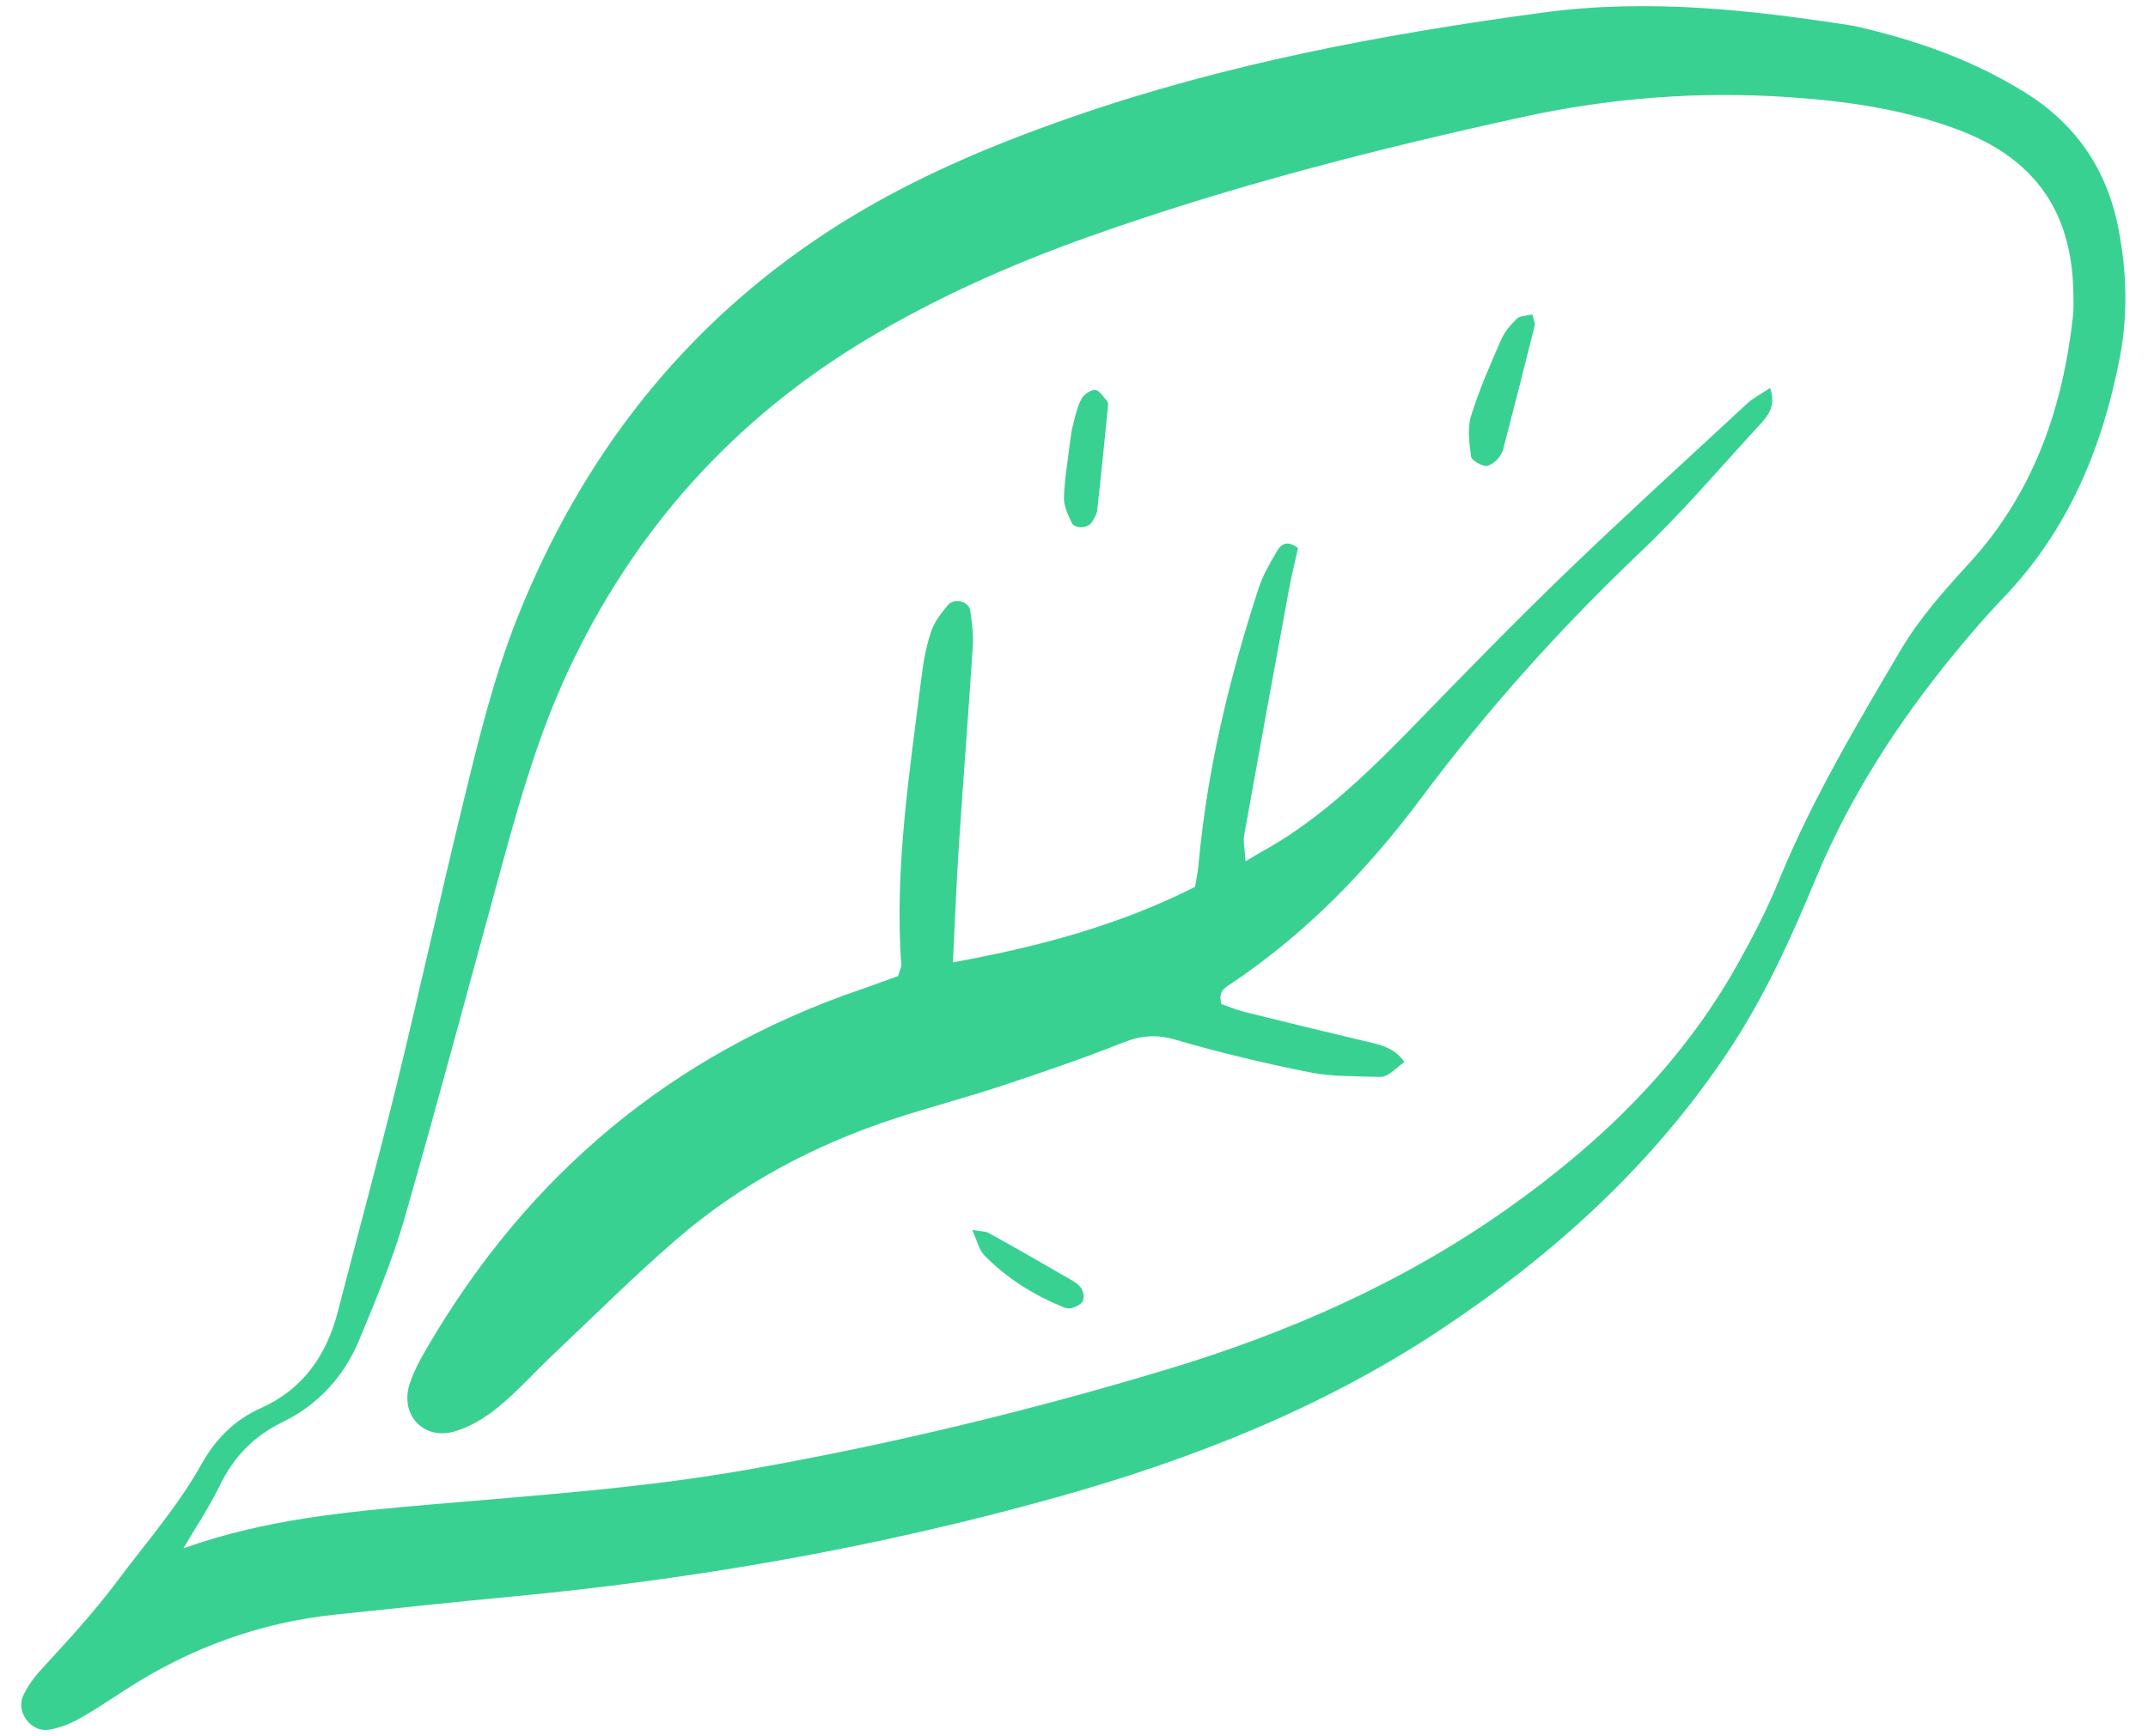 <svg width="73" height="59" viewBox="0 0 73 59" fill="none" xmlns="http://www.w3.org/2000/svg">
<path d="M14.642 51.143C18.223 50.831 21.813 50.59 25.361 49.967C30.193 49.116 34.955 47.968 39.648 46.555C43.764 45.316 47.669 43.601 51.202 41.109C54.392 38.859 57.144 36.193 59.065 32.755C59.572 31.849 60.054 30.917 60.446 29.955C61.574 27.194 63.095 24.641 64.601 22.087C65.23 21.022 66.079 20.068 66.92 19.149C69.096 16.778 70.088 13.928 70.444 10.802C70.481 10.493 70.469 10.179 70.461 9.867C70.394 7.174 69.137 5.388 66.571 4.419C64.682 3.705 62.739 3.434 60.762 3.301C57.73 3.096 54.729 3.328 51.75 3.977C46.755 5.07 41.811 6.334 36.988 8.052C34.377 8.983 31.854 10.1 29.476 11.523C24.914 14.253 21.519 18.049 19.285 22.86C18.316 24.944 17.676 27.154 17.071 29.367C15.968 33.389 14.896 37.422 13.744 41.43C13.342 42.827 12.776 44.182 12.217 45.529C11.704 46.772 10.828 47.746 9.613 48.337C8.624 48.817 7.941 49.525 7.465 50.506C7.108 51.241 6.647 51.927 6.232 52.635C9.03 51.632 11.837 51.387 14.642 51.143ZM68.83 3.149C70.565 4.229 71.613 5.782 71.998 7.784C72.278 9.233 72.323 10.691 72.045 12.137C71.456 15.216 70.29 18.023 68.083 20.324C67.686 20.737 67.304 21.166 66.934 21.603C64.791 24.116 62.968 26.831 61.698 29.894C60.86 31.918 59.956 33.904 58.736 35.738C56.15 39.625 52.763 42.684 48.903 45.237C44.906 47.881 40.499 49.615 35.903 50.901C29.812 52.606 23.608 53.692 17.312 54.282C15.341 54.467 13.372 54.681 11.402 54.886C8.809 55.155 6.436 56.033 4.253 57.447C3.727 57.787 3.209 58.14 2.662 58.442C2.35 58.614 1.994 58.749 1.644 58.801C1.053 58.89 0.535 58.193 0.785 57.648C0.936 57.324 1.158 57.017 1.401 56.752C2.311 55.765 3.215 54.783 4.026 53.696C4.992 52.404 6.058 51.185 6.849 49.77C7.324 48.921 7.969 48.267 8.857 47.871C10.305 47.224 11.1 46.066 11.485 44.572C12.149 41.997 12.852 39.433 13.485 36.852C14.266 33.659 14.972 30.45 15.749 27.257C16.268 25.13 16.784 23.001 17.599 20.958C19.773 15.53 23.194 11.108 28.108 7.89C30.7 6.193 33.521 4.989 36.441 3.975C41.64 2.168 47.01 1.16 52.445 0.426C56.054 -0.063 59.622 0.351 63.012 0.881C65.181 1.374 67.084 2.063 68.83 3.149Z" fill="#39D192"/>
<path d="M47.723 36.098C47.371 35.566 46.794 35.491 46.242 35.359C44.924 35.044 43.607 34.727 42.293 34.398C42.005 34.326 41.728 34.207 41.51 34.132C41.381 33.672 41.663 33.558 41.859 33.425C44.399 31.718 46.494 29.551 48.311 27.115C50.561 24.1 53.062 21.32 55.789 18.728C57.184 17.403 58.437 15.927 59.74 14.509C60.043 14.18 60.388 13.836 60.156 13.188C59.856 13.389 59.585 13.525 59.372 13.723C57.308 15.634 55.228 17.528 53.203 19.479C51.478 21.142 49.805 22.861 48.136 24.58C46.791 25.965 45.421 27.32 43.805 28.395C43.381 28.677 42.931 28.919 42.331 29.276C42.304 28.86 42.243 28.617 42.283 28.392C42.778 25.623 43.286 22.855 43.797 20.09C43.89 19.584 44.013 19.083 44.113 18.63C43.734 18.337 43.527 18.515 43.397 18.735C43.164 19.137 42.923 19.546 42.779 19.983C41.773 23.061 41.015 26.198 40.728 29.434C40.709 29.638 40.663 29.841 40.614 30.148C38.074 31.434 35.346 32.178 32.386 32.713C32.455 31.322 32.501 30.08 32.582 28.84C32.732 26.554 32.912 24.269 33.059 21.982C33.085 21.572 33.036 21.153 32.972 20.746C32.924 20.442 32.425 20.319 32.216 20.567C31.988 20.837 31.757 21.138 31.646 21.466C31.48 21.956 31.384 22.478 31.32 22.993C30.913 26.248 30.397 29.496 30.628 32.796C30.634 32.892 30.576 32.992 30.522 33.179C30.139 33.317 29.707 33.48 29.27 33.629C22.83 35.831 17.954 39.931 14.53 45.786C14.293 46.189 14.062 46.608 13.92 47.05C13.581 48.103 14.407 48.978 15.471 48.654C16.003 48.493 16.518 48.176 16.95 47.818C17.63 47.255 18.223 46.59 18.867 45.982C20.228 44.694 21.558 43.368 22.975 42.143C25.168 40.244 27.698 38.907 30.454 38.009C31.642 37.622 32.855 37.306 34.04 36.912C35.424 36.453 36.806 35.982 38.159 35.444C38.775 35.197 39.304 35.157 39.953 35.345C41.452 35.782 42.975 36.146 44.506 36.452C45.264 36.605 46.06 36.579 46.839 36.609C47.108 36.62 47.205 36.531 47.723 36.098Z" fill="#39D192"/>
<path d="M52.079 10.689C51.897 10.734 51.667 10.724 51.55 10.835C51.331 11.04 51.126 11.293 51.007 11.567C50.638 12.417 50.26 13.27 49.99 14.155C49.862 14.572 49.936 15.067 49.994 15.517C50.01 15.648 50.28 15.79 50.457 15.838C50.565 15.866 50.742 15.752 50.847 15.656C50.955 15.556 51.05 15.411 51.086 15.269C51.452 13.872 51.808 12.472 52.157 11.07C52.177 10.984 52.12 10.877 52.079 10.689Z" fill="#39D192"/>
<path d="M36.373 14.961C36.288 15.678 36.176 16.297 36.158 16.917C36.151 17.203 36.298 17.506 36.427 17.777C36.524 17.985 36.984 17.962 37.1 17.761C37.177 17.63 37.273 17.49 37.289 17.344C37.421 16.16 37.538 14.974 37.658 13.787C37.662 13.738 37.656 13.671 37.628 13.638C37.498 13.497 37.366 13.267 37.22 13.255C37.068 13.245 36.833 13.411 36.752 13.563C36.608 13.831 36.544 14.146 36.465 14.445C36.411 14.646 36.391 14.854 36.373 14.961Z" fill="#39D192"/>
<path d="M33.041 41.811C33.206 42.169 33.267 42.483 33.453 42.674C34.217 43.458 35.136 44.025 36.147 44.44C36.236 44.476 36.359 44.495 36.444 44.463C36.578 44.413 36.745 44.34 36.801 44.228C36.855 44.12 36.824 43.929 36.76 43.815C36.689 43.691 36.548 43.592 36.417 43.517C35.484 42.975 34.548 42.439 33.604 41.915C33.484 41.848 33.319 41.86 33.041 41.811Z" fill="#39D192"/>
</svg>
